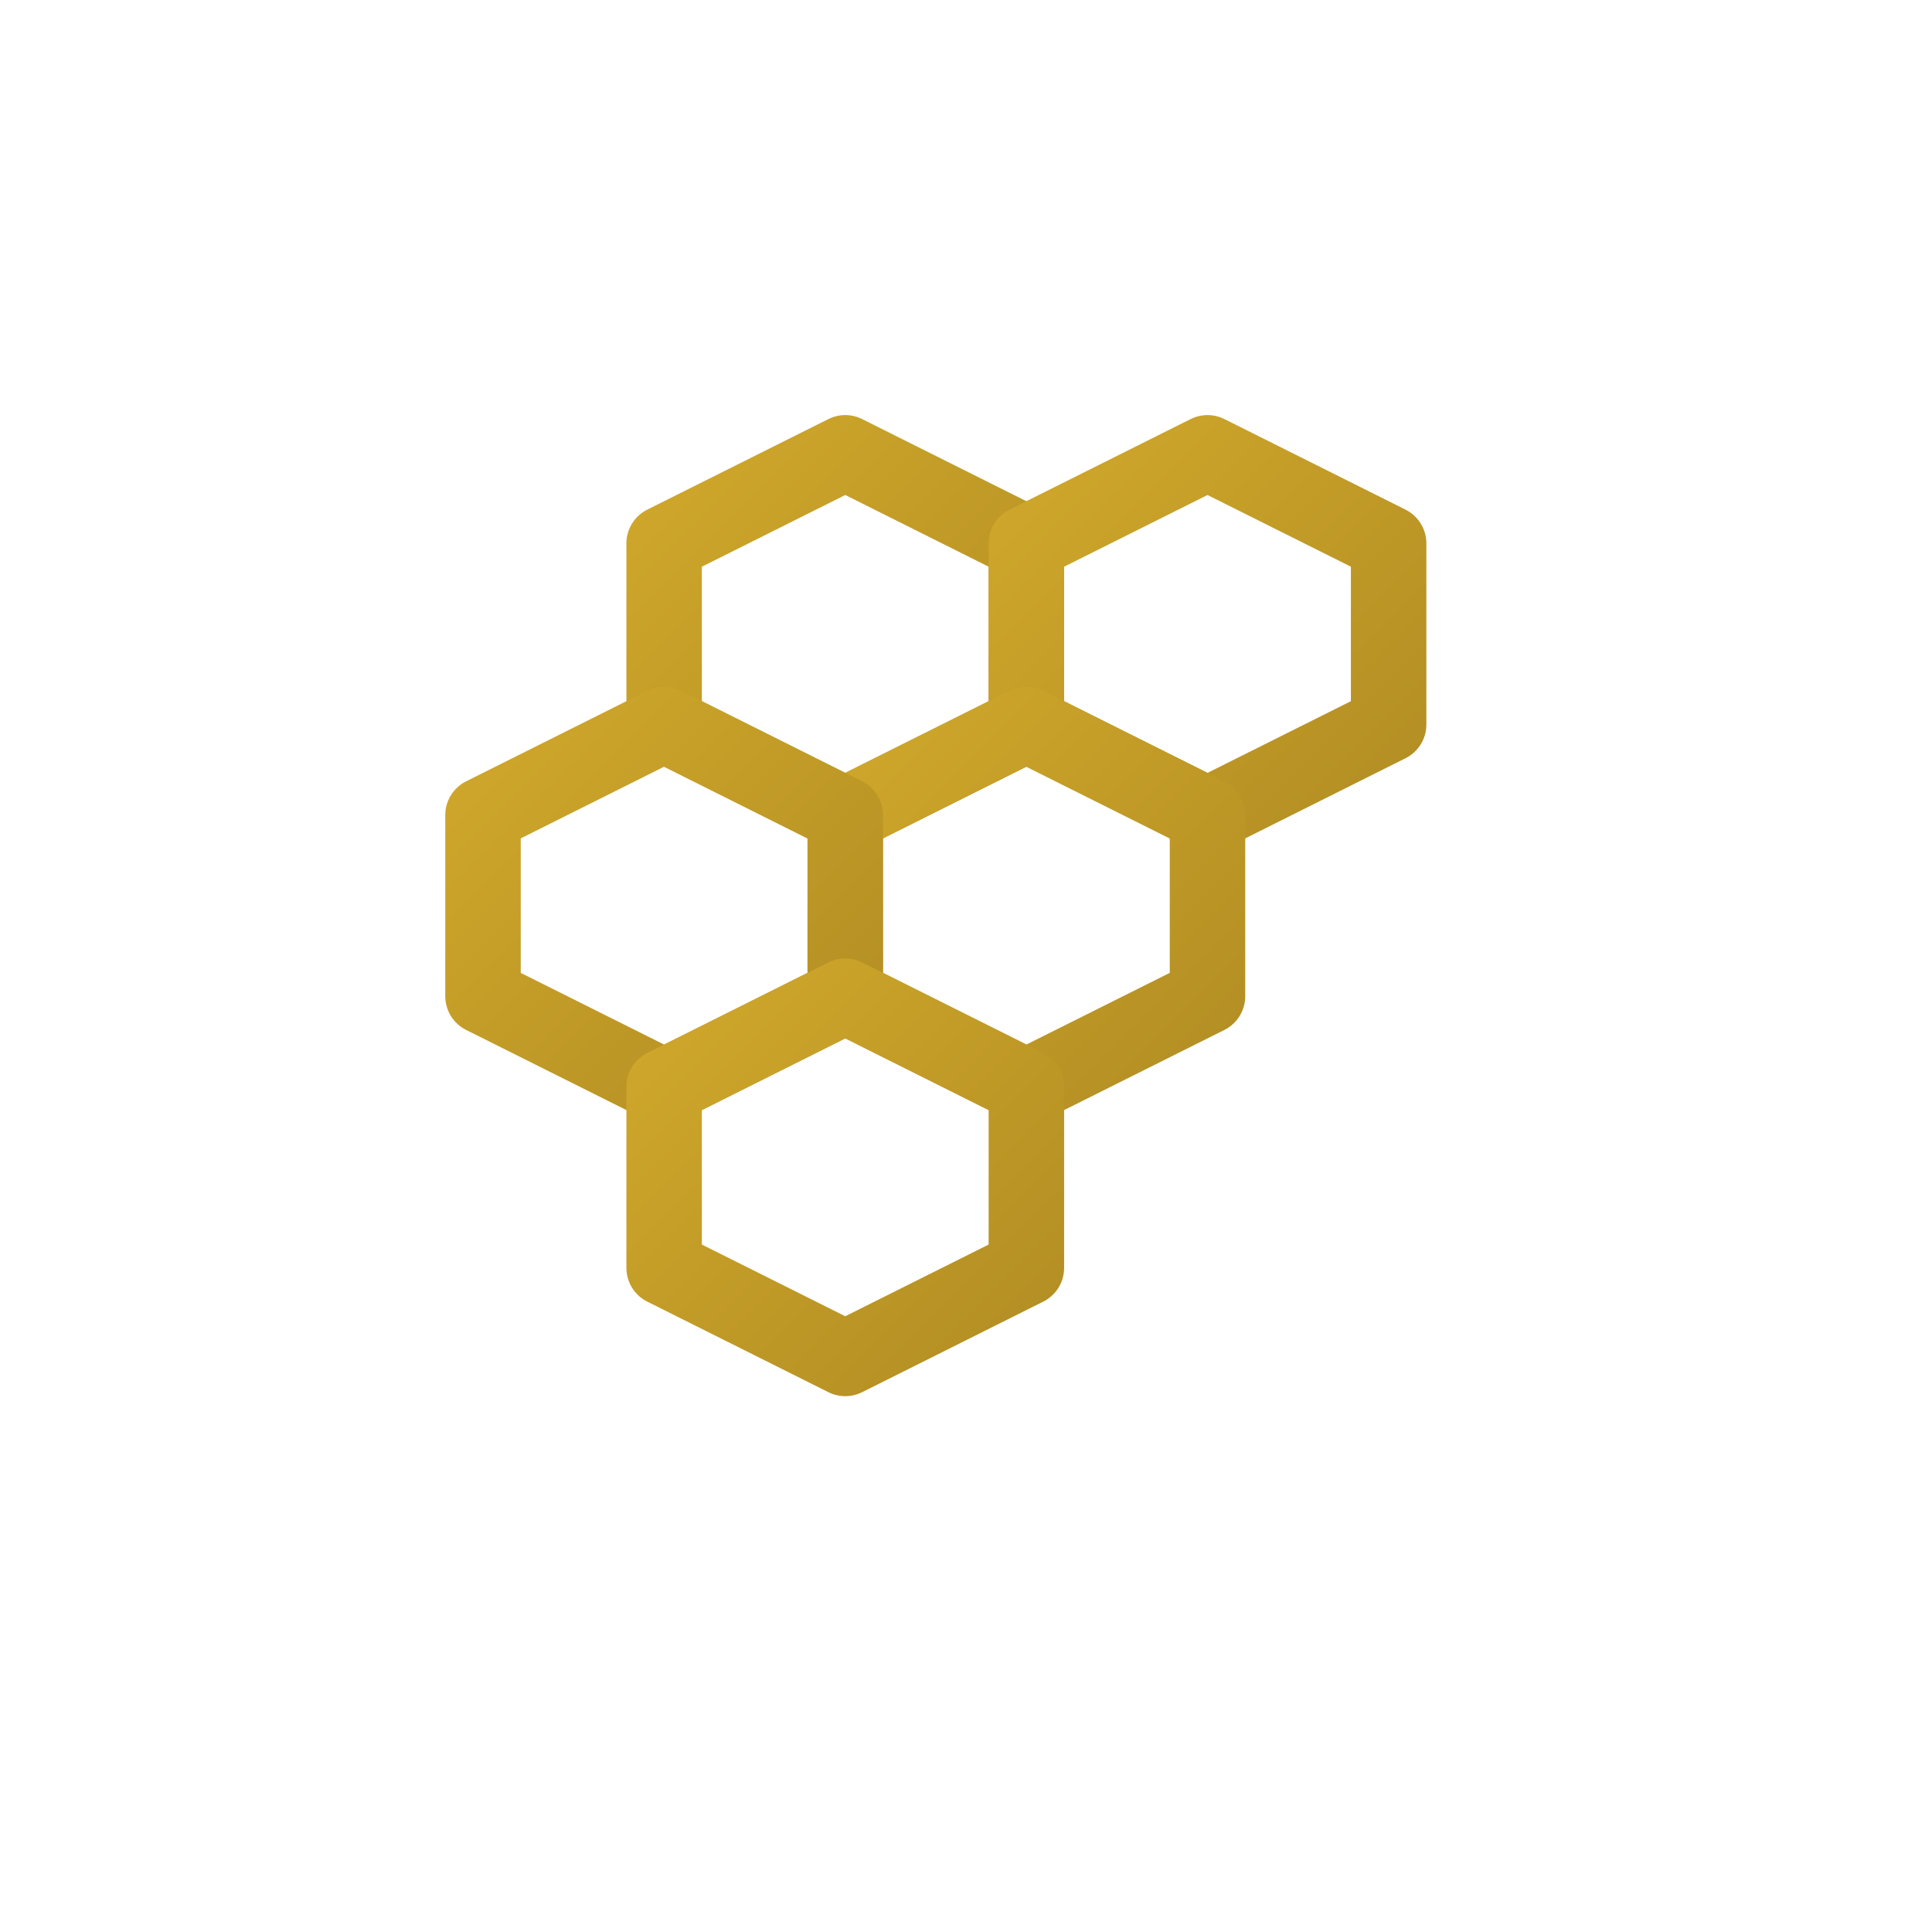 <?xml version="1.0" encoding="UTF-8"?>
<svg xmlns="http://www.w3.org/2000/svg" width="64" height="64" viewBox="0 0 64 64" aria-hidden="true" role="img">
  <defs>
    <linearGradient id="g2" x1="0" y1="0" x2="1" y2="1">
      <stop offset="0%" stop-color="#cfa72b"/>
      <stop offset="100%" stop-color="#b38e23"/>
    </linearGradient>
  </defs>
  <g fill="none" stroke="url(#g2)" stroke-width="2.5" stroke-linecap="round" stroke-linejoin="round">
    <!-- honeycomb cluster -->
    <polygon points="22,18 28,15 34,18 34,24 28,27 22,24"/>
    <polygon points="34,18 40,15 46,18 46,24 40,27 34,24"/>
    <polygon points="28,27 34,24 40,27 40,33 34,36 28,33"/>
    <polygon points="16,27 22,24 28,27 28,33 22,36 16,33"/>
    <polygon points="22,36 28,33 34,36 34,42 28,45 22,42"/>
  </g>
</svg>

